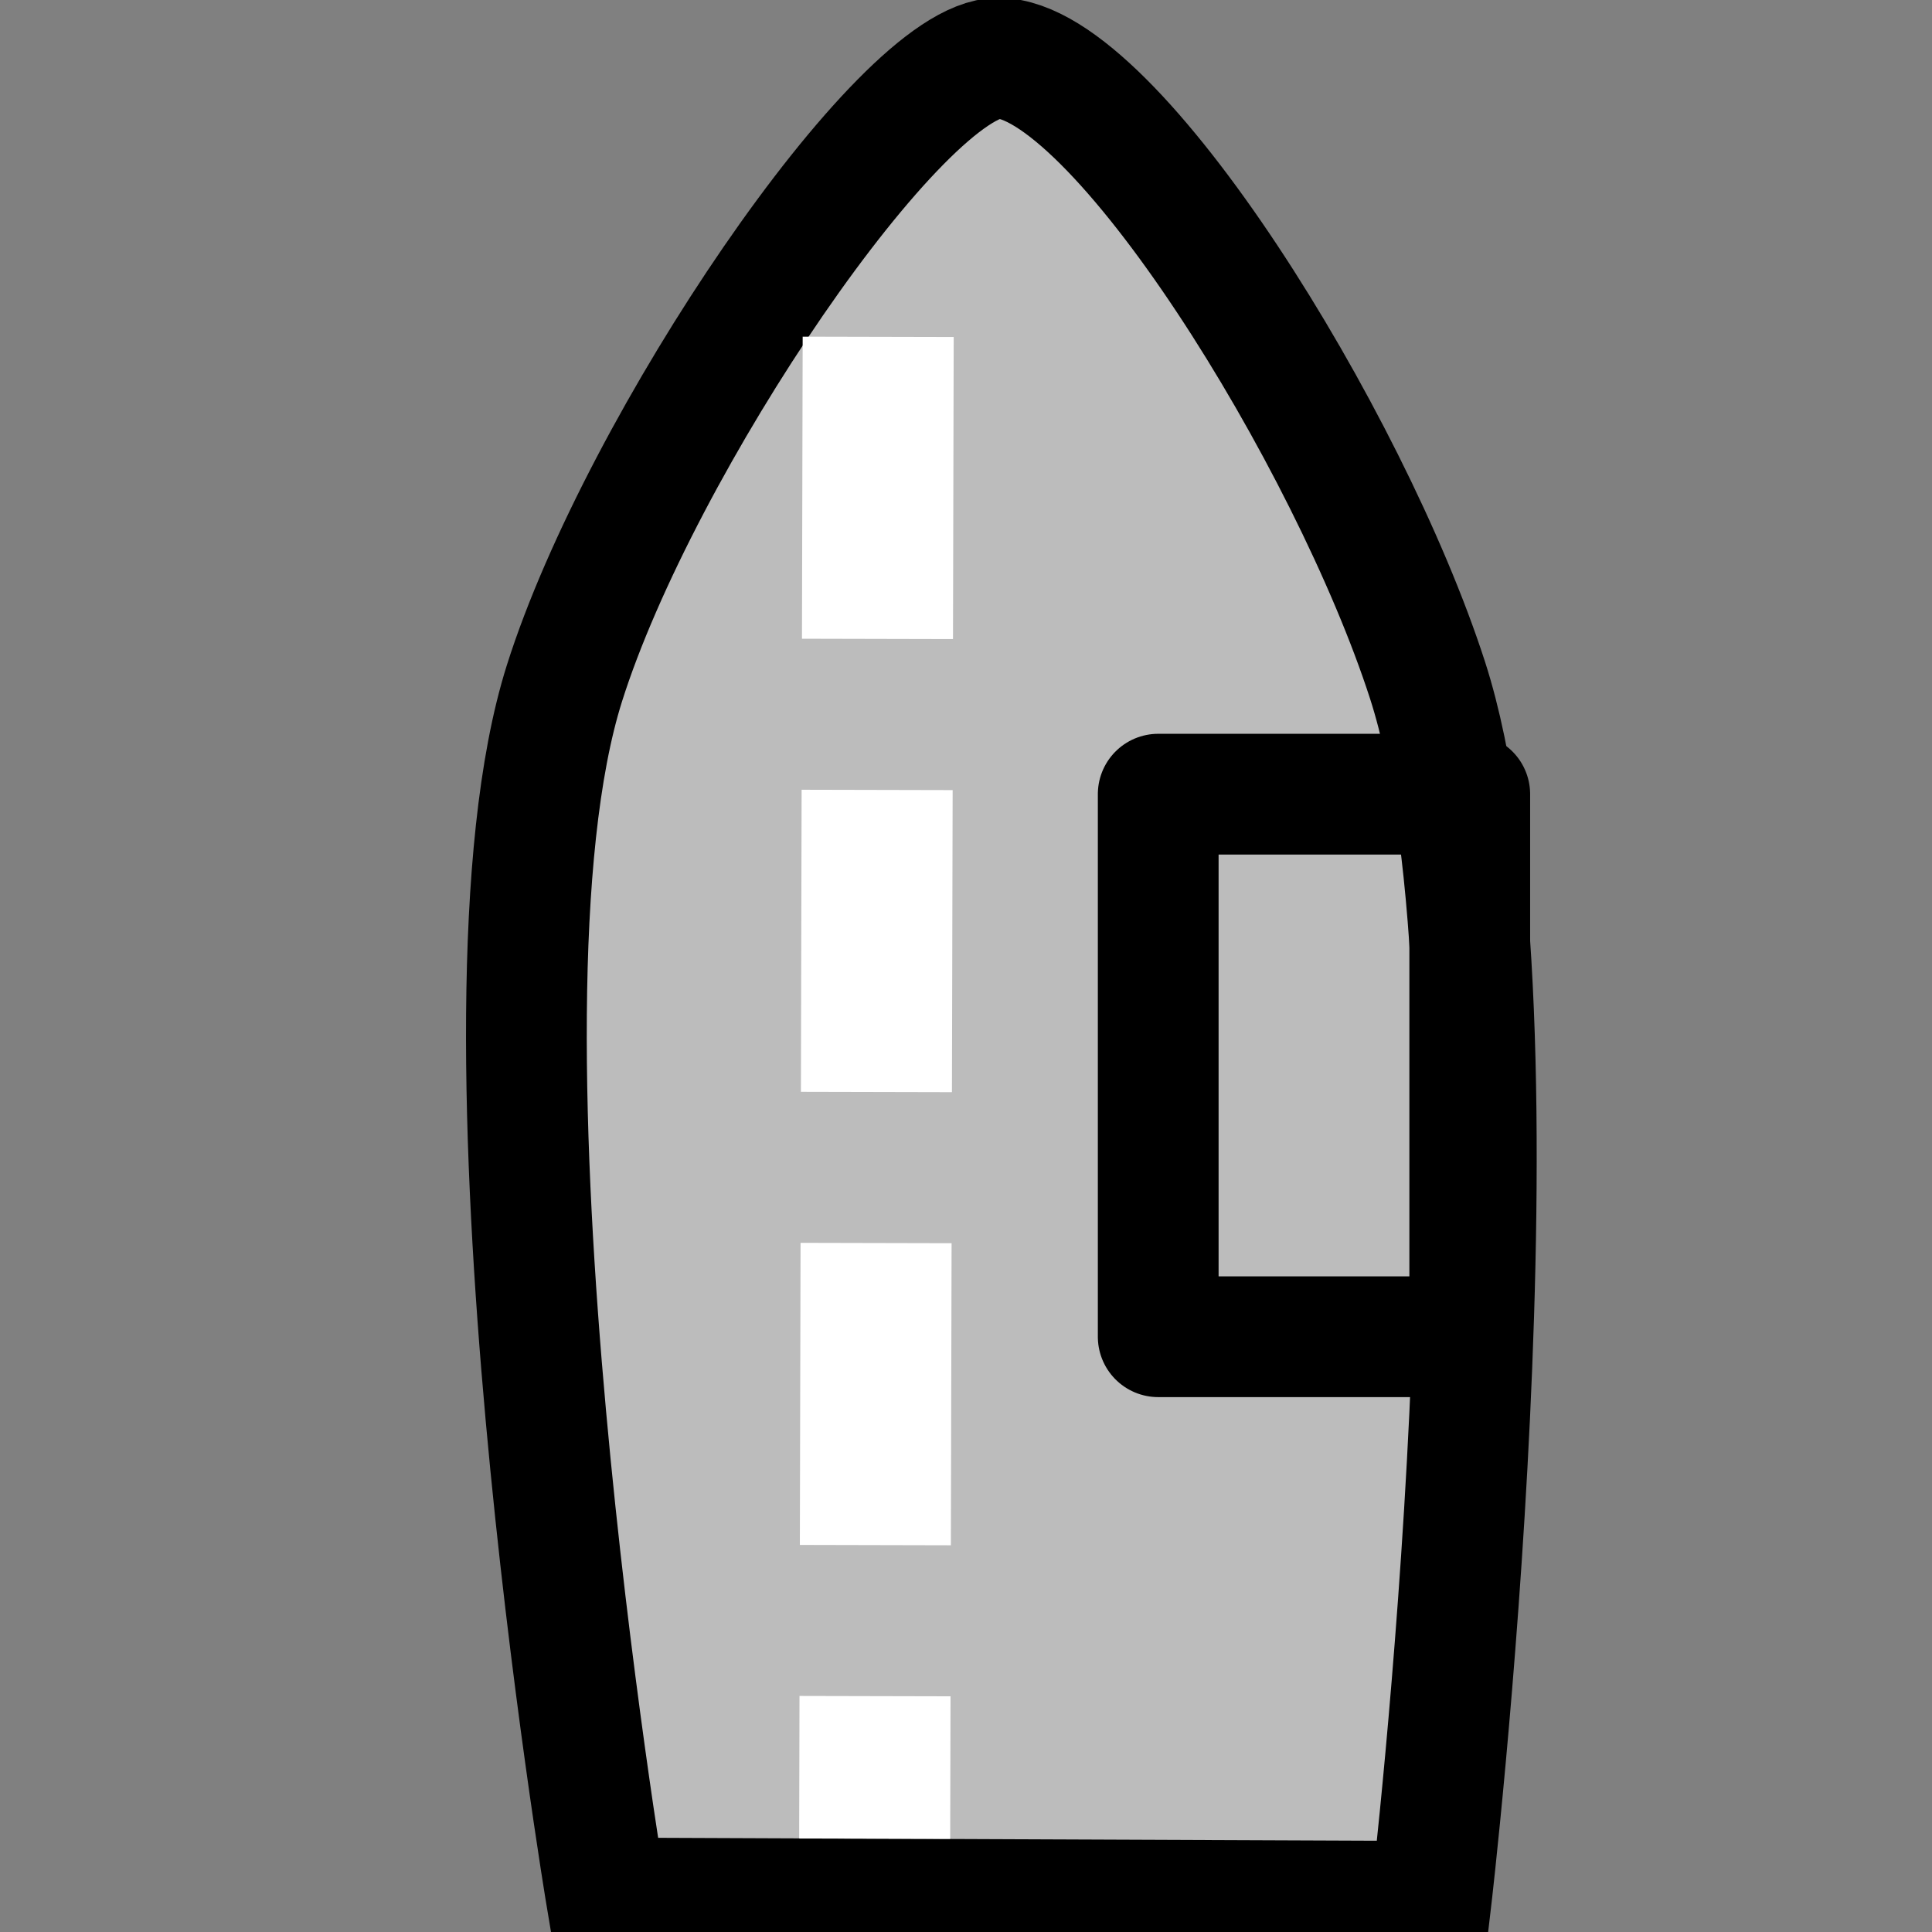 <?xml version="1.0" encoding="UTF-8" standalone="no"?>
<!-- Created with Inkscape (http://www.inkscape.org/) -->

<svg
   xmlns:dc="http://purl.org/dc/elements/1.1/"
   xmlns:cc="http://creativecommons.org/ns#"
   xmlns:rdf="http://www.w3.org/1999/02/22-rdf-syntax-ns#"
   xmlns:svg="http://www.w3.org/2000/svg"
   xmlns="http://www.w3.org/2000/svg"
   xmlns:sodipodi="http://sodipodi.sourceforge.net/DTD/sodipodi-0.dtd"
   xmlns:inkscape="http://www.inkscape.org/namespaces/inkscape"
   version="1.0"
   width="128"
   height="128"
   id="svg1953"
   inkscape:version="0.92.5 (2060ec1f9f, 2020-04-08)"
   sodipodi:docname="aircraft_carrier_user.svg">
  <rect width="100%" height="100%" fill="#808080" stroke="none"/>
  <sodipodi:namedview
     pagecolor="#ffffff"
     bordercolor="#666666"
     borderopacity="1"
     objecttolerance="10"
     gridtolerance="10"
     guidetolerance="10"
     inkscape:pageopacity="0"
     inkscape:pageshadow="2"
     inkscape:window-width="1535"
     inkscape:window-height="954"
     id="namedview5"
     showgrid="true"
     inkscape:zoom="4.3119789"
     inkscape:cx="-26.909847"
     inkscape:cy="56.670968"
     inkscape:window-x="122"
     inkscape:window-y="69"
     inkscape:window-maximized="0"
     inkscape:current-layer="svg1953"
     inkscape:snap-grids="false">
    <inkscape:grid
       type="xygrid"
       id="grid4139" />
  </sodipodi:namedview>
  <defs
     id="defs1956" />
  <path
     style="fill:#bcbcbc;fill-opacity:1;fill-rule:evenodd;stroke:#000000;stroke-width:8;stroke-linecap:butt;stroke-linejoin:miter;stroke-miterlimit:4;stroke-dasharray:none;stroke-opacity:1"
     d="m 37.394,45.275 c -6.991,22.148 2.788,80.471 2.788,80.471 l 54.624,0.222 c 0,0 6.912,-58.81 -0.232,-80.914 C 89.413,29.089 73.822,3.876 66.148,3.858 59.725,3.843 42.399,29.42 37.394,45.275 Z"
     id="path4137"
     inkscape:connector-curvature="0"
     sodipodi:nodetypes="sccsss" />
  <rect
     style="opacity:1;fill:none;fill-opacity:1;stroke:#000000;stroke-width:8;stroke-linecap:square;stroke-linejoin:round;stroke-miterlimit:4;stroke-dasharray:none;stroke-dashoffset:0;stroke-opacity:1"
     id="rect4183"
     width="35.946"
     height="20.64"
     x="-88.562"
     y="76.735"
     ry="7.653"
     rx="0"
     transform="rotate(-90)" />
  <path
     style="fill:none;fill-rule:evenodd;stroke:#ffffff;stroke-width:10.006;stroke-linecap:butt;stroke-linejoin:miter;stroke-miterlimit:4;stroke-dasharray:20.013, 10.006;stroke-dashoffset:0;stroke-opacity:1"
     d="M 58.182,22.316 57.95,121.818"
     id="path821"
     inkscape:connector-curvature="0" />
</svg>

